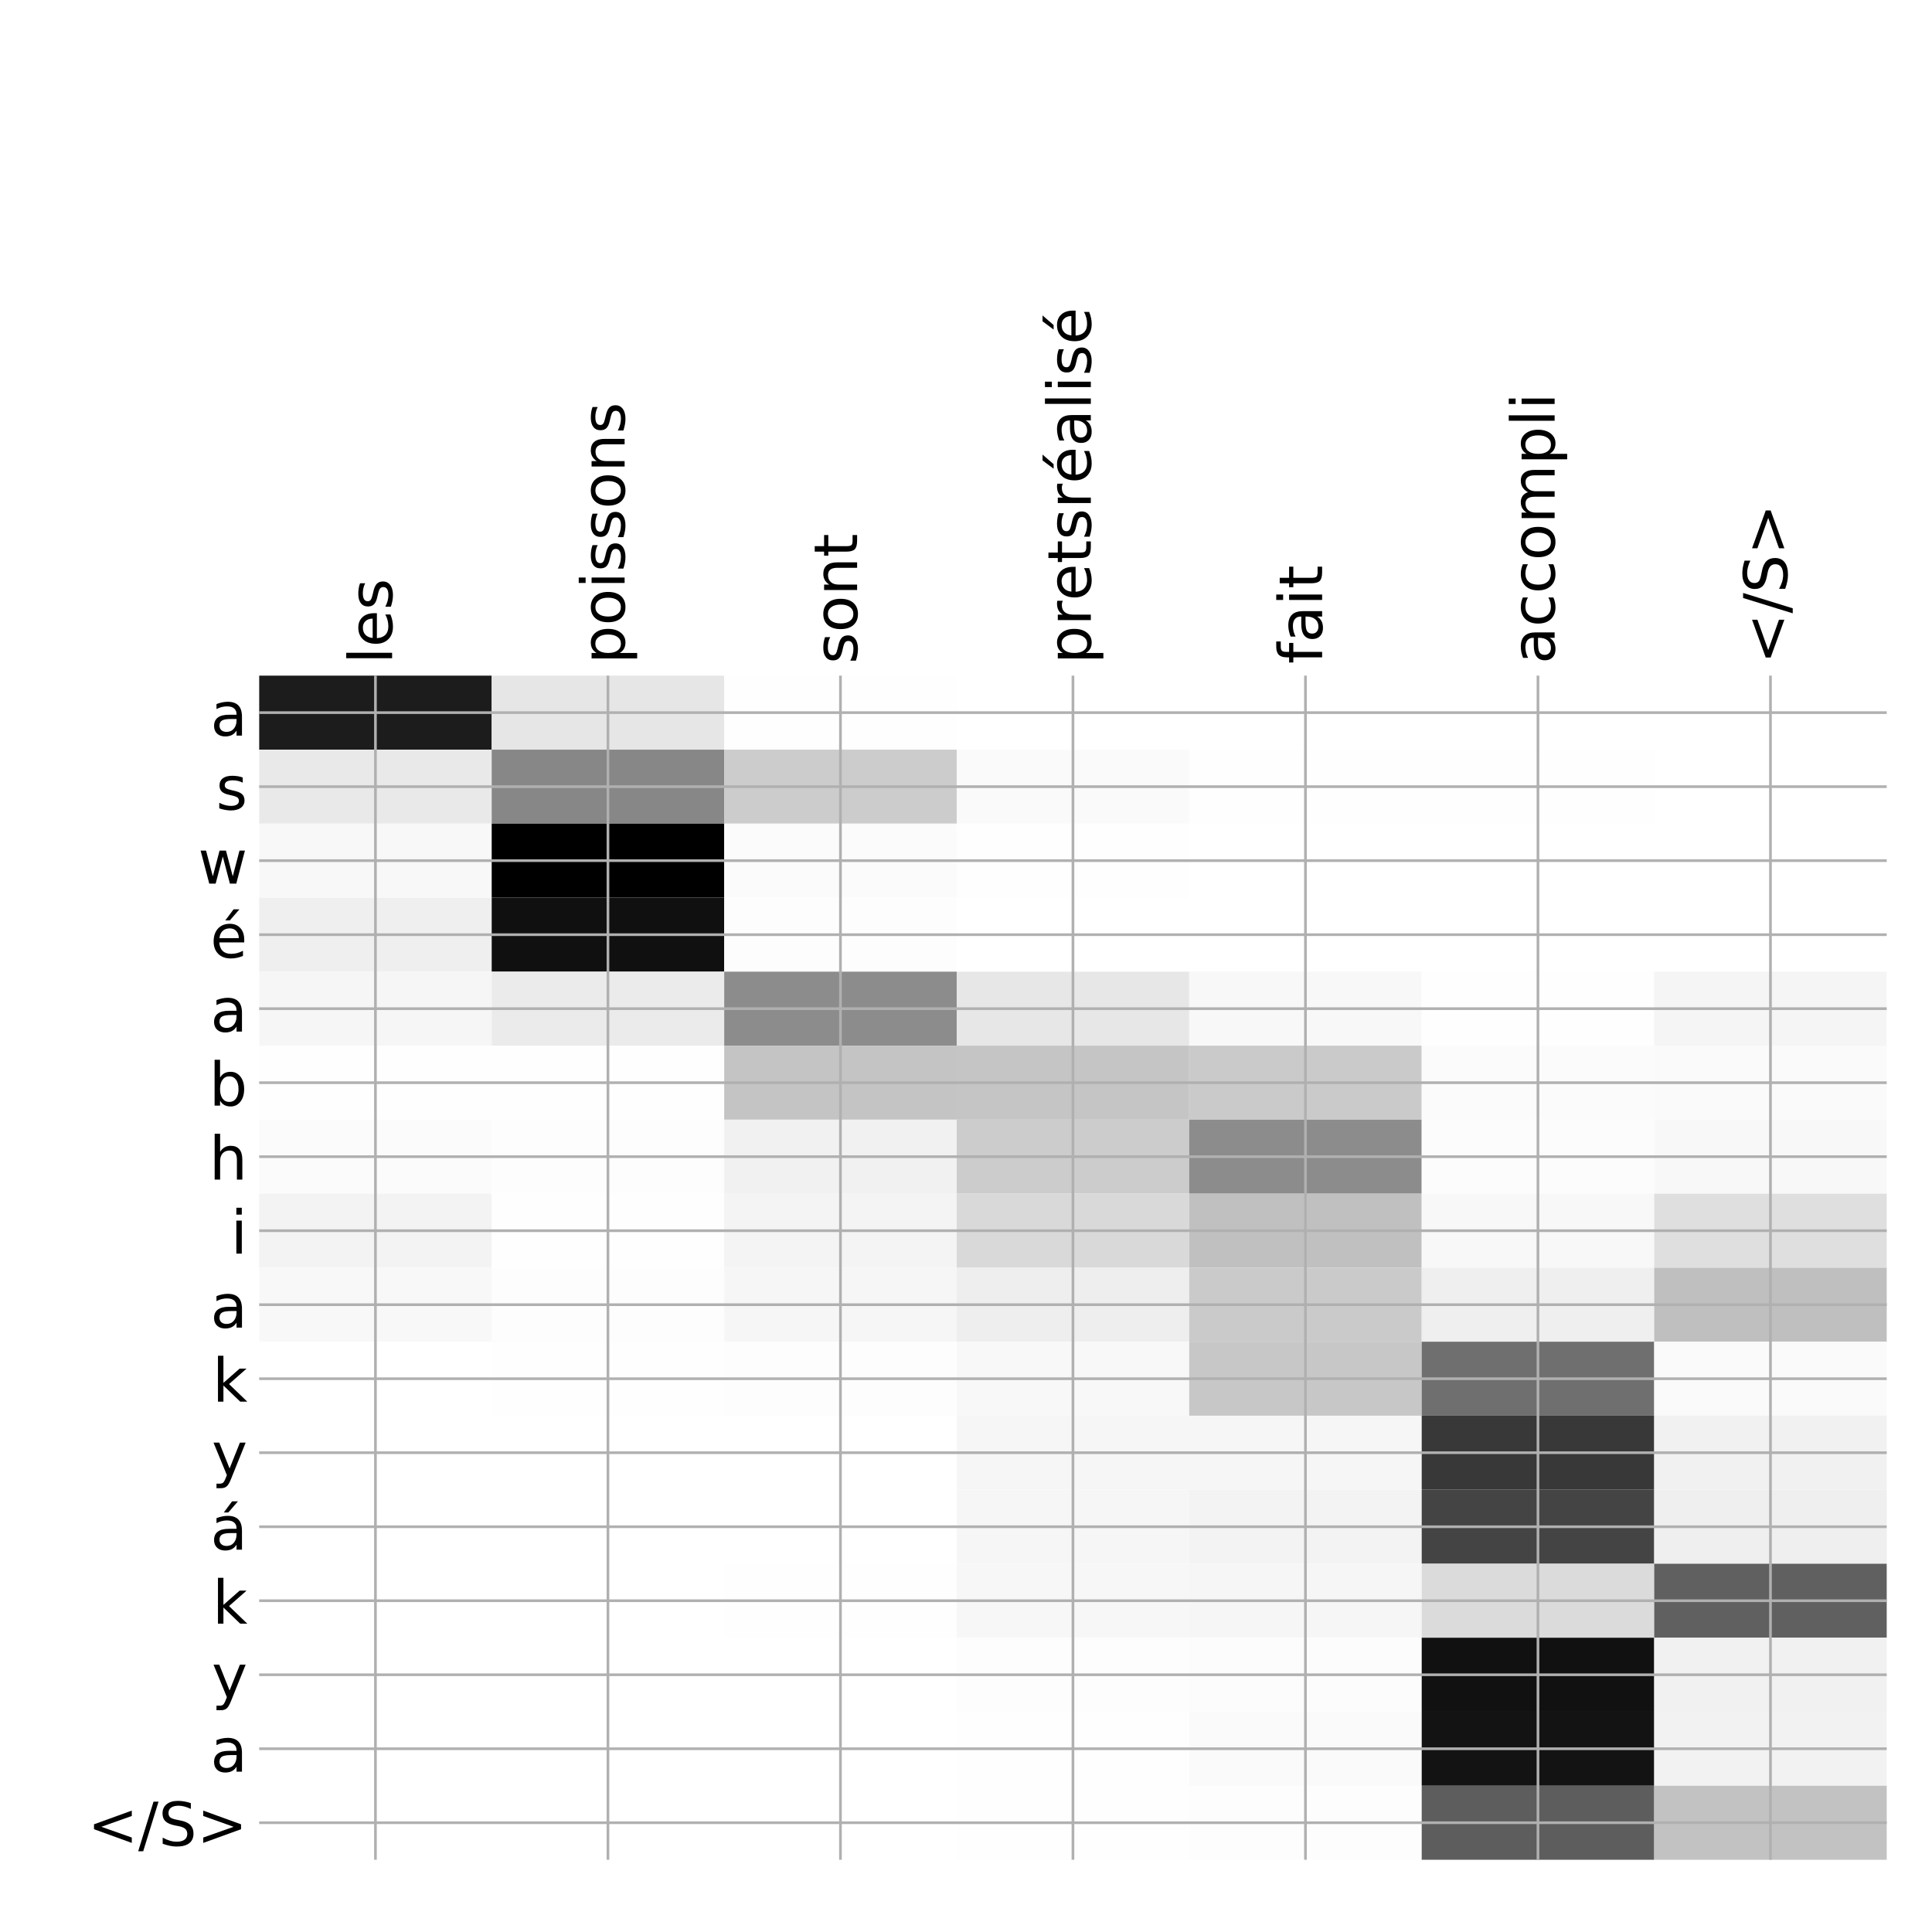 <?xml version="1.0" encoding="utf-8" standalone="no"?>
<!DOCTYPE svg PUBLIC "-//W3C//DTD SVG 1.1//EN"
  "http://www.w3.org/Graphics/SVG/1.1/DTD/svg11.dtd">
<!-- Created with matplotlib (http://matplotlib.org/) -->
<svg height="576pt" version="1.1" viewBox="0 0 576 576" width="576pt" xmlns="http://www.w3.org/2000/svg" xmlns:xlink="http://www.w3.org/1999/xlink">
 <defs>
  <style type="text/css">
*{stroke-linecap:butt;stroke-linejoin:round;}
  </style>
 </defs>
 <g id="figure_1">
  <g id="patch_1">
   <path d="M 0 576 
L 576 576 
L 576 0 
L 0 0 
z
" style="fill:#ffffff;"/>
  </g>
  <g id="axes_1">
   <g id="PolyCollection_1">
    <path clip-path="url(#pe14742f2da)" d="M 77.275 201.433 
L 77.275 223.498 
L 146.593 223.498 
L 146.593 201.433 
L 77.275 201.433 
z
" style="fill:#1c1c1c;"/>
    <path clip-path="url(#pe14742f2da)" d="M 146.593 201.433 
L 146.593 223.498 
L 215.911 223.498 
L 215.911 201.433 
L 146.593 201.433 
z
" style="fill:#e6e6e6;"/>
    <path clip-path="url(#pe14742f2da)" d="M 215.911 201.433 
L 215.911 223.498 
L 285.229 223.498 
L 285.229 201.433 
L 215.911 201.433 
z
" style="fill:#fefefe;"/>
    <path clip-path="url(#pe14742f2da)" d="M 285.229 201.433 
L 285.229 223.498 
L 354.546 223.498 
L 354.546 201.433 
L 285.229 201.433 
z
" style="fill:#ffffff;"/>
    <path clip-path="url(#pe14742f2da)" d="M 354.546 201.433 
L 354.546 223.498 
L 423.864 223.498 
L 423.864 201.433 
L 354.546 201.433 
z
" style="fill:#ffffff;"/>
    <path clip-path="url(#pe14742f2da)" d="M 423.864 201.433 
L 423.864 223.498 
L 493.182 223.498 
L 493.182 201.433 
L 423.864 201.433 
z
" style="fill:#ffffff;"/>
    <path clip-path="url(#pe14742f2da)" d="M 493.182 201.433 
L 493.182 223.498 
L 562.5 223.498 
L 562.5 201.433 
L 493.182 201.433 
z
" style="fill:#ffffff;"/>
    <path clip-path="url(#pe14742f2da)" d="M 77.275 223.498 
L 77.275 245.562 
L 146.593 245.562 
L 146.593 223.498 
L 77.275 223.498 
z
" style="fill:#e9e9e9;"/>
    <path clip-path="url(#pe14742f2da)" d="M 146.593 223.498 
L 146.593 245.562 
L 215.911 245.562 
L 215.911 223.498 
L 146.593 223.498 
z
" style="fill:#878787;"/>
    <path clip-path="url(#pe14742f2da)" d="M 215.911 223.498 
L 215.911 245.562 
L 285.229 245.562 
L 285.229 223.498 
L 215.911 223.498 
z
" style="fill:#cccccc;"/>
    <path clip-path="url(#pe14742f2da)" d="M 285.229 223.498 
L 285.229 245.562 
L 354.546 245.562 
L 354.546 223.498 
L 285.229 223.498 
z
" style="fill:#fafafa;"/>
    <path clip-path="url(#pe14742f2da)" d="M 354.546 223.498 
L 354.546 245.562 
L 423.864 245.562 
L 423.864 223.498 
L 354.546 223.498 
z
" style="fill:#fefefe;"/>
    <path clip-path="url(#pe14742f2da)" d="M 423.864 223.498 
L 423.864 245.562 
L 493.182 245.562 
L 493.182 223.498 
L 423.864 223.498 
z
" style="fill:#fefefe;"/>
    <path clip-path="url(#pe14742f2da)" d="M 493.182 223.498 
L 493.182 245.562 
L 562.5 245.562 
L 562.5 223.498 
L 493.182 223.498 
z
" style="fill:#ffffff;"/>
    <path clip-path="url(#pe14742f2da)" d="M 77.275 245.562 
L 77.275 267.626 
L 146.593 267.626 
L 146.593 245.562 
L 77.275 245.562 
z
" style="fill:#f8f8f8;"/>
    <path clip-path="url(#pe14742f2da)" d="M 146.593 245.562 
L 146.593 267.626 
L 215.911 267.626 
L 215.911 245.562 
L 146.593 245.562 
z
"/>
    <path clip-path="url(#pe14742f2da)" d="M 215.911 245.562 
L 215.911 267.626 
L 285.229 267.626 
L 285.229 245.562 
L 215.911 245.562 
z
" style="fill:#fbfbfb;"/>
    <path clip-path="url(#pe14742f2da)" d="M 285.229 245.562 
L 285.229 267.626 
L 354.546 267.626 
L 354.546 245.562 
L 285.229 245.562 
z
" style="fill:#fefefe;"/>
    <path clip-path="url(#pe14742f2da)" d="M 354.546 245.562 
L 354.546 267.626 
L 423.864 267.626 
L 423.864 245.562 
L 354.546 245.562 
z
" style="fill:#ffffff;"/>
    <path clip-path="url(#pe14742f2da)" d="M 423.864 245.562 
L 423.864 267.626 
L 493.182 267.626 
L 493.182 245.562 
L 423.864 245.562 
z
" style="fill:#ffffff;"/>
    <path clip-path="url(#pe14742f2da)" d="M 493.182 245.562 
L 493.182 267.626 
L 562.5 267.626 
L 562.5 245.562 
L 493.182 245.562 
z
" style="fill:#ffffff;"/>
    <path clip-path="url(#pe14742f2da)" d="M 77.275 267.626 
L 77.275 289.69 
L 146.593 289.69 
L 146.593 267.626 
L 77.275 267.626 
z
" style="fill:#efefef;"/>
    <path clip-path="url(#pe14742f2da)" d="M 146.593 267.626 
L 146.593 289.69 
L 215.911 289.69 
L 215.911 267.626 
L 146.593 267.626 
z
" style="fill:#101010;"/>
    <path clip-path="url(#pe14742f2da)" d="M 215.911 267.626 
L 215.911 289.69 
L 285.229 289.69 
L 285.229 267.626 
L 215.911 267.626 
z
" style="fill:#fdfdfd;"/>
    <path clip-path="url(#pe14742f2da)" d="M 285.229 267.626 
L 285.229 289.69 
L 354.546 289.69 
L 354.546 267.626 
L 285.229 267.626 
z
" style="fill:#ffffff;"/>
    <path clip-path="url(#pe14742f2da)" d="M 354.546 267.626 
L 354.546 289.69 
L 423.864 289.69 
L 423.864 267.626 
L 354.546 267.626 
z
" style="fill:#ffffff;"/>
    <path clip-path="url(#pe14742f2da)" d="M 423.864 267.626 
L 423.864 289.69 
L 493.182 289.69 
L 493.182 267.626 
L 423.864 267.626 
z
" style="fill:#ffffff;"/>
    <path clip-path="url(#pe14742f2da)" d="M 493.182 267.626 
L 493.182 289.69 
L 562.5 289.69 
L 562.5 267.626 
L 493.182 267.626 
z
" style="fill:#ffffff;"/>
    <path clip-path="url(#pe14742f2da)" d="M 77.275 289.69 
L 77.275 311.754 
L 146.593 311.754 
L 146.593 289.69 
L 77.275 289.69 
z
" style="fill:#f6f6f6;"/>
    <path clip-path="url(#pe14742f2da)" d="M 146.593 289.69 
L 146.593 311.754 
L 215.911 311.754 
L 215.911 289.69 
L 146.593 289.69 
z
" style="fill:#ebebeb;"/>
    <path clip-path="url(#pe14742f2da)" d="M 215.911 289.69 
L 215.911 311.754 
L 285.229 311.754 
L 285.229 289.69 
L 215.911 289.69 
z
" style="fill:#8c8c8c;"/>
    <path clip-path="url(#pe14742f2da)" d="M 285.229 289.69 
L 285.229 311.754 
L 354.546 311.754 
L 354.546 289.69 
L 285.229 289.69 
z
" style="fill:#e7e7e7;"/>
    <path clip-path="url(#pe14742f2da)" d="M 354.546 289.69 
L 354.546 311.754 
L 423.864 311.754 
L 423.864 289.69 
L 354.546 289.69 
z
" style="fill:#f8f8f8;"/>
    <path clip-path="url(#pe14742f2da)" d="M 423.864 289.69 
L 423.864 311.754 
L 493.182 311.754 
L 493.182 289.69 
L 423.864 289.69 
z
" style="fill:#fefefe;"/>
    <path clip-path="url(#pe14742f2da)" d="M 493.182 289.69 
L 493.182 311.754 
L 562.5 311.754 
L 562.5 289.69 
L 493.182 289.69 
z
" style="fill:#f5f5f5;"/>
    <path clip-path="url(#pe14742f2da)" d="M 77.275 311.754 
L 77.275 333.818 
L 146.593 333.818 
L 146.593 311.754 
L 77.275 311.754 
z
" style="fill:#fefefe;"/>
    <path clip-path="url(#pe14742f2da)" d="M 146.593 311.754 
L 146.593 333.818 
L 215.911 333.818 
L 215.911 311.754 
L 146.593 311.754 
z
" style="fill:#fefefe;"/>
    <path clip-path="url(#pe14742f2da)" d="M 215.911 311.754 
L 215.911 333.818 
L 285.229 333.818 
L 285.229 311.754 
L 215.911 311.754 
z
" style="fill:#c4c4c4;"/>
    <path clip-path="url(#pe14742f2da)" d="M 285.229 311.754 
L 285.229 333.818 
L 354.546 333.818 
L 354.546 311.754 
L 285.229 311.754 
z
" style="fill:#c5c5c5;"/>
    <path clip-path="url(#pe14742f2da)" d="M 354.546 311.754 
L 354.546 333.818 
L 423.864 333.818 
L 423.864 311.754 
L 354.546 311.754 
z
" style="fill:#cacaca;"/>
    <path clip-path="url(#pe14742f2da)" d="M 423.864 311.754 
L 423.864 333.818 
L 493.182 333.818 
L 493.182 311.754 
L 423.864 311.754 
z
" style="fill:#fbfbfb;"/>
    <path clip-path="url(#pe14742f2da)" d="M 493.182 311.754 
L 493.182 333.818 
L 562.5 333.818 
L 562.5 311.754 
L 493.182 311.754 
z
" style="fill:#fafafa;"/>
    <path clip-path="url(#pe14742f2da)" d="M 77.275 333.818 
L 77.275 355.882 
L 146.593 355.882 
L 146.593 333.818 
L 77.275 333.818 
z
" style="fill:#fbfbfb;"/>
    <path clip-path="url(#pe14742f2da)" d="M 146.593 333.818 
L 146.593 355.882 
L 215.911 355.882 
L 215.911 333.818 
L 146.593 333.818 
z
" style="fill:#fdfdfd;"/>
    <path clip-path="url(#pe14742f2da)" d="M 215.911 333.818 
L 215.911 355.882 
L 285.229 355.882 
L 285.229 333.818 
L 215.911 333.818 
z
" style="fill:#f1f1f1;"/>
    <path clip-path="url(#pe14742f2da)" d="M 285.229 333.818 
L 285.229 355.882 
L 354.546 355.882 
L 354.546 333.818 
L 285.229 333.818 
z
" style="fill:#cccccc;"/>
    <path clip-path="url(#pe14742f2da)" d="M 354.546 333.818 
L 354.546 355.882 
L 423.864 355.882 
L 423.864 333.818 
L 354.546 333.818 
z
" style="fill:#8c8c8c;"/>
    <path clip-path="url(#pe14742f2da)" d="M 423.864 333.818 
L 423.864 355.882 
L 493.182 355.882 
L 493.182 333.818 
L 423.864 333.818 
z
" style="fill:#fcfcfc;"/>
    <path clip-path="url(#pe14742f2da)" d="M 493.182 333.818 
L 493.182 355.882 
L 562.5 355.882 
L 562.5 333.818 
L 493.182 333.818 
z
" style="fill:#f8f8f8;"/>
    <path clip-path="url(#pe14742f2da)" d="M 77.275 355.882 
L 77.275 377.947 
L 146.593 377.947 
L 146.593 355.882 
L 77.275 355.882 
z
" style="fill:#f3f3f3;"/>
    <path clip-path="url(#pe14742f2da)" d="M 146.593 355.882 
L 146.593 377.947 
L 215.911 377.947 
L 215.911 355.882 
L 146.593 355.882 
z
" style="fill:#fefefe;"/>
    <path clip-path="url(#pe14742f2da)" d="M 215.911 355.882 
L 215.911 377.947 
L 285.229 377.947 
L 285.229 355.882 
L 215.911 355.882 
z
" style="fill:#f4f4f4;"/>
    <path clip-path="url(#pe14742f2da)" d="M 285.229 355.882 
L 285.229 377.947 
L 354.546 377.947 
L 354.546 355.882 
L 285.229 355.882 
z
" style="fill:#d9d9d9;"/>
    <path clip-path="url(#pe14742f2da)" d="M 354.546 355.882 
L 354.546 377.947 
L 423.864 377.947 
L 423.864 355.882 
L 354.546 355.882 
z
" style="fill:#c0c0c0;"/>
    <path clip-path="url(#pe14742f2da)" d="M 423.864 355.882 
L 423.864 377.947 
L 493.182 377.947 
L 493.182 355.882 
L 423.864 355.882 
z
" style="fill:#f8f8f8;"/>
    <path clip-path="url(#pe14742f2da)" d="M 493.182 355.882 
L 493.182 377.947 
L 562.5 377.947 
L 562.5 355.882 
L 493.182 355.882 
z
" style="fill:#dfdfdf;"/>
    <path clip-path="url(#pe14742f2da)" d="M 77.275 377.947 
L 77.275 400.011 
L 146.593 400.011 
L 146.593 377.947 
L 77.275 377.947 
z
" style="fill:#f8f8f8;"/>
    <path clip-path="url(#pe14742f2da)" d="M 146.593 377.947 
L 146.593 400.011 
L 215.911 400.011 
L 215.911 377.947 
L 146.593 377.947 
z
" style="fill:#fdfdfd;"/>
    <path clip-path="url(#pe14742f2da)" d="M 215.911 377.947 
L 215.911 400.011 
L 285.229 400.011 
L 285.229 377.947 
L 215.911 377.947 
z
" style="fill:#f6f6f6;"/>
    <path clip-path="url(#pe14742f2da)" d="M 285.229 377.947 
L 285.229 400.011 
L 354.546 400.011 
L 354.546 377.947 
L 285.229 377.947 
z
" style="fill:#eeeeee;"/>
    <path clip-path="url(#pe14742f2da)" d="M 354.546 377.947 
L 354.546 400.011 
L 423.864 400.011 
L 423.864 377.947 
L 354.546 377.947 
z
" style="fill:#cacaca;"/>
    <path clip-path="url(#pe14742f2da)" d="M 423.864 377.947 
L 423.864 400.011 
L 493.182 400.011 
L 493.182 377.947 
L 423.864 377.947 
z
" style="fill:#efefef;"/>
    <path clip-path="url(#pe14742f2da)" d="M 493.182 377.947 
L 493.182 400.011 
L 562.5 400.011 
L 562.5 377.947 
L 493.182 377.947 
z
" style="fill:#bfbfbf;"/>
    <path clip-path="url(#pe14742f2da)" d="M 77.275 400.011 
L 77.275 422.075 
L 146.593 422.075 
L 146.593 400.011 
L 77.275 400.011 
z
" style="fill:#ffffff;"/>
    <path clip-path="url(#pe14742f2da)" d="M 146.593 400.011 
L 146.593 422.075 
L 215.911 422.075 
L 215.911 400.011 
L 146.593 400.011 
z
" style="fill:#fefefe;"/>
    <path clip-path="url(#pe14742f2da)" d="M 215.911 400.011 
L 215.911 422.075 
L 285.229 422.075 
L 285.229 400.011 
L 215.911 400.011 
z
" style="fill:#fdfdfd;"/>
    <path clip-path="url(#pe14742f2da)" d="M 285.229 400.011 
L 285.229 422.075 
L 354.546 422.075 
L 354.546 400.011 
L 285.229 400.011 
z
" style="fill:#f8f8f8;"/>
    <path clip-path="url(#pe14742f2da)" d="M 354.546 400.011 
L 354.546 422.075 
L 423.864 422.075 
L 423.864 400.011 
L 354.546 400.011 
z
" style="fill:#c7c7c7;"/>
    <path clip-path="url(#pe14742f2da)" d="M 423.864 400.011 
L 423.864 422.075 
L 493.182 422.075 
L 493.182 400.011 
L 423.864 400.011 
z
" style="fill:#6f6f6f;"/>
    <path clip-path="url(#pe14742f2da)" d="M 493.182 400.011 
L 493.182 422.075 
L 562.5 422.075 
L 562.5 400.011 
L 493.182 400.011 
z
" style="fill:#fafafa;"/>
    <path clip-path="url(#pe14742f2da)" d="M 77.275 422.075 
L 77.275 444.139 
L 146.593 444.139 
L 146.593 422.075 
L 77.275 422.075 
z
" style="fill:#ffffff;"/>
    <path clip-path="url(#pe14742f2da)" d="M 146.593 422.075 
L 146.593 444.139 
L 215.911 444.139 
L 215.911 422.075 
L 146.593 422.075 
z
" style="fill:#ffffff;"/>
    <path clip-path="url(#pe14742f2da)" d="M 215.911 422.075 
L 215.911 444.139 
L 285.229 444.139 
L 285.229 422.075 
L 215.911 422.075 
z
" style="fill:#ffffff;"/>
    <path clip-path="url(#pe14742f2da)" d="M 285.229 422.075 
L 285.229 444.139 
L 354.546 444.139 
L 354.546 422.075 
L 285.229 422.075 
z
" style="fill:#f6f6f6;"/>
    <path clip-path="url(#pe14742f2da)" d="M 354.546 422.075 
L 354.546 444.139 
L 423.864 444.139 
L 423.864 422.075 
L 354.546 422.075 
z
" style="fill:#f6f6f6;"/>
    <path clip-path="url(#pe14742f2da)" d="M 423.864 422.075 
L 423.864 444.139 
L 493.182 444.139 
L 493.182 422.075 
L 423.864 422.075 
z
" style="fill:#383838;"/>
    <path clip-path="url(#pe14742f2da)" d="M 493.182 422.075 
L 493.182 444.139 
L 562.5 444.139 
L 562.5 422.075 
L 493.182 422.075 
z
" style="fill:#f1f1f1;"/>
    <path clip-path="url(#pe14742f2da)" d="M 77.275 444.139 
L 77.275 466.203 
L 146.593 466.203 
L 146.593 444.139 
L 77.275 444.139 
z
" style="fill:#ffffff;"/>
    <path clip-path="url(#pe14742f2da)" d="M 146.593 444.139 
L 146.593 466.203 
L 215.911 466.203 
L 215.911 444.139 
L 146.593 444.139 
z
" style="fill:#ffffff;"/>
    <path clip-path="url(#pe14742f2da)" d="M 215.911 444.139 
L 215.911 466.203 
L 285.229 466.203 
L 285.229 444.139 
L 215.911 444.139 
z
" style="fill:#ffffff;"/>
    <path clip-path="url(#pe14742f2da)" d="M 285.229 444.139 
L 285.229 466.203 
L 354.546 466.203 
L 354.546 444.139 
L 285.229 444.139 
z
" style="fill:#f6f6f6;"/>
    <path clip-path="url(#pe14742f2da)" d="M 354.546 444.139 
L 354.546 466.203 
L 423.864 466.203 
L 423.864 444.139 
L 354.546 444.139 
z
" style="fill:#f3f3f3;"/>
    <path clip-path="url(#pe14742f2da)" d="M 423.864 444.139 
L 423.864 466.203 
L 493.182 466.203 
L 493.182 444.139 
L 423.864 444.139 
z
" style="fill:#444444;"/>
    <path clip-path="url(#pe14742f2da)" d="M 493.182 444.139 
L 493.182 466.203 
L 562.5 466.203 
L 562.5 444.139 
L 493.182 444.139 
z
" style="fill:#efefef;"/>
    <path clip-path="url(#pe14742f2da)" d="M 77.275 466.203 
L 77.275 488.267 
L 146.593 488.267 
L 146.593 466.203 
L 77.275 466.203 
z
" style="fill:#ffffff;"/>
    <path clip-path="url(#pe14742f2da)" d="M 146.593 466.203 
L 146.593 488.267 
L 215.911 488.267 
L 215.911 466.203 
L 146.593 466.203 
z
" style="fill:#ffffff;"/>
    <path clip-path="url(#pe14742f2da)" d="M 215.911 466.203 
L 215.911 488.267 
L 285.229 488.267 
L 285.229 466.203 
L 215.911 466.203 
z
" style="fill:#fefefe;"/>
    <path clip-path="url(#pe14742f2da)" d="M 285.229 466.203 
L 285.229 488.267 
L 354.546 488.267 
L 354.546 466.203 
L 285.229 466.203 
z
" style="fill:#f7f7f7;"/>
    <path clip-path="url(#pe14742f2da)" d="M 354.546 466.203 
L 354.546 488.267 
L 423.864 488.267 
L 423.864 466.203 
L 354.546 466.203 
z
" style="fill:#f6f6f6;"/>
    <path clip-path="url(#pe14742f2da)" d="M 423.864 466.203 
L 423.864 488.267 
L 493.182 488.267 
L 493.182 466.203 
L 423.864 466.203 
z
" style="fill:#dbdbdb;"/>
    <path clip-path="url(#pe14742f2da)" d="M 493.182 466.203 
L 493.182 488.267 
L 562.5 488.267 
L 562.5 466.203 
L 493.182 466.203 
z
" style="fill:#606060;"/>
    <path clip-path="url(#pe14742f2da)" d="M 77.275 488.267 
L 77.275 510.332 
L 146.593 510.332 
L 146.593 488.267 
L 77.275 488.267 
z
" style="fill:#ffffff;"/>
    <path clip-path="url(#pe14742f2da)" d="M 146.593 488.267 
L 146.593 510.332 
L 215.911 510.332 
L 215.911 488.267 
L 146.593 488.267 
z
" style="fill:#ffffff;"/>
    <path clip-path="url(#pe14742f2da)" d="M 215.911 488.267 
L 215.911 510.332 
L 285.229 510.332 
L 285.229 488.267 
L 215.911 488.267 
z
" style="fill:#ffffff;"/>
    <path clip-path="url(#pe14742f2da)" d="M 285.229 488.267 
L 285.229 510.332 
L 354.546 510.332 
L 354.546 488.267 
L 285.229 488.267 
z
" style="fill:#fdfdfd;"/>
    <path clip-path="url(#pe14742f2da)" d="M 354.546 488.267 
L 354.546 510.332 
L 423.864 510.332 
L 423.864 488.267 
L 354.546 488.267 
z
" style="fill:#fcfcfc;"/>
    <path clip-path="url(#pe14742f2da)" d="M 423.864 488.267 
L 423.864 510.332 
L 493.182 510.332 
L 493.182 488.267 
L 423.864 488.267 
z
" style="fill:#111111;"/>
    <path clip-path="url(#pe14742f2da)" d="M 493.182 488.267 
L 493.182 510.332 
L 562.5 510.332 
L 562.5 488.267 
L 493.182 488.267 
z
" style="fill:#f1f1f1;"/>
    <path clip-path="url(#pe14742f2da)" d="M 77.275 510.332 
L 77.275 532.396 
L 146.593 532.396 
L 146.593 510.332 
L 77.275 510.332 
z
" style="fill:#ffffff;"/>
    <path clip-path="url(#pe14742f2da)" d="M 146.593 510.332 
L 146.593 532.396 
L 215.911 532.396 
L 215.911 510.332 
L 146.593 510.332 
z
" style="fill:#ffffff;"/>
    <path clip-path="url(#pe14742f2da)" d="M 215.911 510.332 
L 215.911 532.396 
L 285.229 532.396 
L 285.229 510.332 
L 215.911 510.332 
z
" style="fill:#ffffff;"/>
    <path clip-path="url(#pe14742f2da)" d="M 285.229 510.332 
L 285.229 532.396 
L 354.546 532.396 
L 354.546 510.332 
L 285.229 510.332 
z
" style="fill:#fefefe;"/>
    <path clip-path="url(#pe14742f2da)" d="M 354.546 510.332 
L 354.546 532.396 
L 423.864 532.396 
L 423.864 510.332 
L 354.546 510.332 
z
" style="fill:#fafafa;"/>
    <path clip-path="url(#pe14742f2da)" d="M 423.864 510.332 
L 423.864 532.396 
L 493.182 532.396 
L 493.182 510.332 
L 423.864 510.332 
z
" style="fill:#131313;"/>
    <path clip-path="url(#pe14742f2da)" d="M 493.182 510.332 
L 493.182 532.396 
L 562.5 532.396 
L 562.5 510.332 
L 493.182 510.332 
z
" style="fill:#f2f2f2;"/>
    <path clip-path="url(#pe14742f2da)" d="M 77.275 532.396 
L 77.275 554.46 
L 146.593 554.46 
L 146.593 532.396 
L 77.275 532.396 
z
" style="fill:#ffffff;"/>
    <path clip-path="url(#pe14742f2da)" d="M 146.593 532.396 
L 146.593 554.46 
L 215.911 554.46 
L 215.911 532.396 
L 146.593 532.396 
z
" style="fill:#ffffff;"/>
    <path clip-path="url(#pe14742f2da)" d="M 215.911 532.396 
L 215.911 554.46 
L 285.229 554.46 
L 285.229 532.396 
L 215.911 532.396 
z
" style="fill:#ffffff;"/>
    <path clip-path="url(#pe14742f2da)" d="M 285.229 532.396 
L 285.229 554.46 
L 354.546 554.46 
L 354.546 532.396 
L 285.229 532.396 
z
" style="fill:#fefefe;"/>
    <path clip-path="url(#pe14742f2da)" d="M 354.546 532.396 
L 354.546 554.46 
L 423.864 554.46 
L 423.864 532.396 
L 354.546 532.396 
z
" style="fill:#fdfdfd;"/>
    <path clip-path="url(#pe14742f2da)" d="M 423.864 532.396 
L 423.864 554.46 
L 493.182 554.46 
L 493.182 532.396 
L 423.864 532.396 
z
" style="fill:#5d5d5d;"/>
    <path clip-path="url(#pe14742f2da)" d="M 493.182 532.396 
L 493.182 554.46 
L 562.5 554.46 
L 562.5 532.396 
L 493.182 532.396 
z
" style="fill:#c2c2c2;"/>
   </g>
   <g id="matplotlib.axis_1">
    <g id="xtick_1">
     <g id="line2d_1">
      <path clip-path="url(#pe14742f2da)" d="M 111.934 554.46 
L 111.934 201.433 
" style="fill:none;stroke:#b0b0b0;stroke-linecap:square;stroke-width:0.8;"/>
     </g>
     <g id="line2d_2"/>
     <g id="text_1">
      <!-- les -->
      <defs>
       <path d="M 9.422 75.984 
L 18.406 75.984 
L 18.406 0 
L 9.422 0 
z
" id="DejaVuSans-6c"/>
       <path d="M 56.203 29.594 
L 56.203 25.203 
L 14.891 25.203 
Q 15.484 15.922 20.484 11.062 
Q 25.484 6.203 34.422 6.203 
Q 39.594 6.203 44.453 7.469 
Q 49.312 8.734 54.109 11.281 
L 54.109 2.781 
Q 49.266 0.734 44.188 -0.344 
Q 39.109 -1.422 33.891 -1.422 
Q 20.797 -1.422 13.156 6.188 
Q 5.516 13.812 5.516 26.812 
Q 5.516 40.234 12.766 48.109 
Q 20.016 56 32.328 56 
Q 43.359 56 49.781 48.891 
Q 56.203 41.797 56.203 29.594 
z
M 47.219 32.234 
Q 47.125 39.594 43.094 43.984 
Q 39.062 48.391 32.422 48.391 
Q 24.906 48.391 20.391 44.141 
Q 15.875 39.891 15.188 32.172 
z
" id="DejaVuSans-65"/>
       <path d="M 44.281 53.078 
L 44.281 44.578 
Q 40.484 46.531 36.375 47.5 
Q 32.281 48.484 27.875 48.484 
Q 21.188 48.484 17.844 46.438 
Q 14.5 44.391 14.5 40.281 
Q 14.5 37.156 16.891 35.375 
Q 19.281 33.594 26.516 31.984 
L 29.594 31.297 
Q 39.156 29.25 43.188 25.516 
Q 47.219 21.781 47.219 15.094 
Q 47.219 7.469 41.188 3.016 
Q 35.156 -1.422 24.609 -1.422 
Q 20.219 -1.422 15.453 -0.562 
Q 10.688 0.297 5.422 2 
L 5.422 11.281 
Q 10.406 8.688 15.234 7.391 
Q 20.062 6.109 24.812 6.109 
Q 31.156 6.109 34.562 8.281 
Q 37.984 10.453 37.984 14.406 
Q 37.984 18.062 35.516 20.016 
Q 33.062 21.969 24.703 23.781 
L 21.578 24.516 
Q 13.234 26.266 9.516 29.906 
Q 5.812 33.547 5.812 39.891 
Q 5.812 47.609 11.281 51.797 
Q 16.75 56 26.812 56 
Q 31.781 56 36.172 55.266 
Q 40.578 54.547 44.281 53.078 
z
" id="DejaVuSans-73"/>
      </defs>
      <g transform="translate(116.901 197.933)rotate(-90)scale(0.18 -0.18)">
       <use xlink:href="#DejaVuSans-6c"/>
       <use x="27.783" xlink:href="#DejaVuSans-65"/>
       <use x="89.307" xlink:href="#DejaVuSans-73"/>
      </g>
     </g>
    </g>
    <g id="xtick_2">
     <g id="line2d_3">
      <path clip-path="url(#pe14742f2da)" d="M 181.252 554.46 
L 181.252 201.433 
" style="fill:none;stroke:#b0b0b0;stroke-linecap:square;stroke-width:0.8;"/>
     </g>
     <g id="line2d_4"/>
     <g id="text_2">
      <!-- poissons -->
      <defs>
       <path d="M 18.109 8.203 
L 18.109 -20.797 
L 9.078 -20.797 
L 9.078 54.688 
L 18.109 54.688 
L 18.109 46.391 
Q 20.953 51.266 25.266 53.625 
Q 29.594 56 35.594 56 
Q 45.562 56 51.781 48.094 
Q 58.016 40.188 58.016 27.297 
Q 58.016 14.406 51.781 6.484 
Q 45.562 -1.422 35.594 -1.422 
Q 29.594 -1.422 25.266 0.953 
Q 20.953 3.328 18.109 8.203 
z
M 48.688 27.297 
Q 48.688 37.203 44.609 42.844 
Q 40.531 48.484 33.406 48.484 
Q 26.266 48.484 22.188 42.844 
Q 18.109 37.203 18.109 27.297 
Q 18.109 17.391 22.188 11.75 
Q 26.266 6.109 33.406 6.109 
Q 40.531 6.109 44.609 11.75 
Q 48.688 17.391 48.688 27.297 
z
" id="DejaVuSans-70"/>
       <path d="M 30.609 48.391 
Q 23.391 48.391 19.188 42.75 
Q 14.984 37.109 14.984 27.297 
Q 14.984 17.484 19.156 11.844 
Q 23.344 6.203 30.609 6.203 
Q 37.797 6.203 41.984 11.859 
Q 46.188 17.531 46.188 27.297 
Q 46.188 37.016 41.984 42.703 
Q 37.797 48.391 30.609 48.391 
z
M 30.609 56 
Q 42.328 56 49.016 48.375 
Q 55.719 40.766 55.719 27.297 
Q 55.719 13.875 49.016 6.219 
Q 42.328 -1.422 30.609 -1.422 
Q 18.844 -1.422 12.172 6.219 
Q 5.516 13.875 5.516 27.297 
Q 5.516 40.766 12.172 48.375 
Q 18.844 56 30.609 56 
z
" id="DejaVuSans-6f"/>
       <path d="M 9.422 54.688 
L 18.406 54.688 
L 18.406 0 
L 9.422 0 
z
M 9.422 75.984 
L 18.406 75.984 
L 18.406 64.594 
L 9.422 64.594 
z
" id="DejaVuSans-69"/>
       <path d="M 54.891 33.016 
L 54.891 0 
L 45.906 0 
L 45.906 32.719 
Q 45.906 40.484 42.875 44.328 
Q 39.844 48.188 33.797 48.188 
Q 26.516 48.188 22.312 43.547 
Q 18.109 38.922 18.109 30.906 
L 18.109 0 
L 9.078 0 
L 9.078 54.688 
L 18.109 54.688 
L 18.109 46.188 
Q 21.344 51.125 25.703 53.562 
Q 30.078 56 35.797 56 
Q 45.219 56 50.047 50.172 
Q 54.891 44.344 54.891 33.016 
z
" id="DejaVuSans-6e"/>
      </defs>
      <g transform="translate(186.219 197.933)rotate(-90)scale(0.18 -0.18)">
       <use xlink:href="#DejaVuSans-70"/>
       <use x="63.477" xlink:href="#DejaVuSans-6f"/>
       <use x="124.658" xlink:href="#DejaVuSans-69"/>
       <use x="152.441" xlink:href="#DejaVuSans-73"/>
       <use x="204.541" xlink:href="#DejaVuSans-73"/>
       <use x="256.641" xlink:href="#DejaVuSans-6f"/>
       <use x="317.822" xlink:href="#DejaVuSans-6e"/>
       <use x="381.201" xlink:href="#DejaVuSans-73"/>
      </g>
     </g>
    </g>
    <g id="xtick_3">
     <g id="line2d_5">
      <path clip-path="url(#pe14742f2da)" d="M 250.57 554.46 
L 250.57 201.433 
" style="fill:none;stroke:#b0b0b0;stroke-linecap:square;stroke-width:0.8;"/>
     </g>
     <g id="line2d_6"/>
     <g id="text_3">
      <!-- sont -->
      <defs>
       <path d="M 18.312 70.219 
L 18.312 54.688 
L 36.812 54.688 
L 36.812 47.703 
L 18.312 47.703 
L 18.312 18.016 
Q 18.312 11.328 20.141 9.422 
Q 21.969 7.516 27.594 7.516 
L 36.812 7.516 
L 36.812 0 
L 27.594 0 
Q 17.188 0 13.234 3.875 
Q 9.281 7.766 9.281 18.016 
L 9.281 47.703 
L 2.688 47.703 
L 2.688 54.688 
L 9.281 54.688 
L 9.281 70.219 
z
" id="DejaVuSans-74"/>
      </defs>
      <g transform="translate(255.537 197.933)rotate(-90)scale(0.18 -0.18)">
       <use xlink:href="#DejaVuSans-73"/>
       <use x="52.1" xlink:href="#DejaVuSans-6f"/>
       <use x="113.281" xlink:href="#DejaVuSans-6e"/>
       <use x="176.66" xlink:href="#DejaVuSans-74"/>
      </g>
     </g>
    </g>
    <g id="xtick_4">
     <g id="line2d_7">
      <path clip-path="url(#pe14742f2da)" d="M 319.887 554.46 
L 319.887 201.433 
" style="fill:none;stroke:#b0b0b0;stroke-linecap:square;stroke-width:0.8;"/>
     </g>
     <g id="line2d_8"/>
     <g id="text_4">
      <!-- pretsréalisé -->
      <defs>
       <path d="M 41.109 46.297 
Q 39.594 47.172 37.812 47.578 
Q 36.031 48 33.891 48 
Q 26.266 48 22.188 43.047 
Q 18.109 38.094 18.109 28.812 
L 18.109 0 
L 9.078 0 
L 9.078 54.688 
L 18.109 54.688 
L 18.109 46.188 
Q 20.953 51.172 25.484 53.578 
Q 30.031 56 36.531 56 
Q 37.453 56 38.578 55.875 
Q 39.703 55.766 41.062 55.516 
z
" id="DejaVuSans-72"/>
       <path d="M 56.203 29.594 
L 56.203 25.203 
L 14.891 25.203 
Q 15.484 15.922 20.484 11.062 
Q 25.484 6.203 34.422 6.203 
Q 39.594 6.203 44.453 7.469 
Q 49.312 8.734 54.109 11.281 
L 54.109 2.781 
Q 49.266 0.734 44.188 -0.344 
Q 39.109 -1.422 33.891 -1.422 
Q 20.797 -1.422 13.156 6.188 
Q 5.516 13.812 5.516 26.812 
Q 5.516 40.234 12.766 48.109 
Q 20.016 56 32.328 56 
Q 43.359 56 49.781 48.891 
Q 56.203 41.797 56.203 29.594 
z
M 47.219 32.234 
Q 47.125 39.594 43.094 43.984 
Q 39.062 48.391 32.422 48.391 
Q 24.906 48.391 20.391 44.141 
Q 15.875 39.891 15.188 32.172 
z
M 38.531 79.984 
L 48.25 79.984 
L 32.344 61.625 
L 24.859 61.625 
z
" id="DejaVuSans-e9"/>
       <path d="M 34.281 27.484 
Q 23.391 27.484 19.188 25 
Q 14.984 22.516 14.984 16.5 
Q 14.984 11.719 18.141 8.906 
Q 21.297 6.109 26.703 6.109 
Q 34.188 6.109 38.703 11.406 
Q 43.219 16.703 43.219 25.484 
L 43.219 27.484 
z
M 52.203 31.203 
L 52.203 0 
L 43.219 0 
L 43.219 8.297 
Q 40.141 3.328 35.547 0.953 
Q 30.953 -1.422 24.312 -1.422 
Q 15.922 -1.422 10.953 3.297 
Q 6 8.016 6 15.922 
Q 6 25.141 12.172 29.828 
Q 18.359 34.516 30.609 34.516 
L 43.219 34.516 
L 43.219 35.406 
Q 43.219 41.609 39.141 45 
Q 35.062 48.391 27.688 48.391 
Q 23 48.391 18.547 47.266 
Q 14.109 46.141 10.016 43.891 
L 10.016 52.203 
Q 14.938 54.109 19.578 55.047 
Q 24.219 56 28.609 56 
Q 40.484 56 46.344 49.844 
Q 52.203 43.703 52.203 31.203 
z
" id="DejaVuSans-61"/>
      </defs>
      <g transform="translate(325.214 197.933)rotate(-90)scale(0.18 -0.18)">
       <use xlink:href="#DejaVuSans-70"/>
       <use x="63.477" xlink:href="#DejaVuSans-72"/>
       <use x="104.559" xlink:href="#DejaVuSans-65"/>
       <use x="166.082" xlink:href="#DejaVuSans-74"/>
       <use x="205.291" xlink:href="#DejaVuSans-73"/>
       <use x="257.391" xlink:href="#DejaVuSans-72"/>
       <use x="298.473" xlink:href="#DejaVuSans-e9"/>
       <use x="359.996" xlink:href="#DejaVuSans-61"/>
       <use x="421.275" xlink:href="#DejaVuSans-6c"/>
       <use x="449.059" xlink:href="#DejaVuSans-69"/>
       <use x="476.842" xlink:href="#DejaVuSans-73"/>
       <use x="528.941" xlink:href="#DejaVuSans-e9"/>
      </g>
     </g>
    </g>
    <g id="xtick_5">
     <g id="line2d_9">
      <path clip-path="url(#pe14742f2da)" d="M 389.205 554.46 
L 389.205 201.433 
" style="fill:none;stroke:#b0b0b0;stroke-linecap:square;stroke-width:0.8;"/>
     </g>
     <g id="line2d_10"/>
     <g id="text_5">
      <!-- fait -->
      <defs>
       <path d="M 37.109 75.984 
L 37.109 68.5 
L 28.516 68.5 
Q 23.688 68.5 21.797 66.547 
Q 19.922 64.594 19.922 59.516 
L 19.922 54.688 
L 34.719 54.688 
L 34.719 47.703 
L 19.922 47.703 
L 19.922 0 
L 10.891 0 
L 10.891 47.703 
L 2.297 47.703 
L 2.297 54.688 
L 10.891 54.688 
L 10.891 58.5 
Q 10.891 67.625 15.141 71.797 
Q 19.391 75.984 28.609 75.984 
z
" id="DejaVuSans-66"/>
      </defs>
      <g transform="translate(394.172 197.933)rotate(-90)scale(0.18 -0.18)">
       <use xlink:href="#DejaVuSans-66"/>
       <use x="35.205" xlink:href="#DejaVuSans-61"/>
       <use x="96.484" xlink:href="#DejaVuSans-69"/>
       <use x="124.268" xlink:href="#DejaVuSans-74"/>
      </g>
     </g>
    </g>
    <g id="xtick_6">
     <g id="line2d_11">
      <path clip-path="url(#pe14742f2da)" d="M 458.523 554.46 
L 458.523 201.433 
" style="fill:none;stroke:#b0b0b0;stroke-linecap:square;stroke-width:0.8;"/>
     </g>
     <g id="line2d_12"/>
     <g id="text_6">
      <!-- accompli -->
      <defs>
       <path d="M 48.781 52.594 
L 48.781 44.188 
Q 44.969 46.297 41.141 47.344 
Q 37.312 48.391 33.406 48.391 
Q 24.656 48.391 19.812 42.844 
Q 14.984 37.312 14.984 27.297 
Q 14.984 17.281 19.812 11.734 
Q 24.656 6.203 33.406 6.203 
Q 37.312 6.203 41.141 7.25 
Q 44.969 8.297 48.781 10.406 
L 48.781 2.094 
Q 45.016 0.344 40.984 -0.531 
Q 36.969 -1.422 32.422 -1.422 
Q 20.062 -1.422 12.781 6.344 
Q 5.516 14.109 5.516 27.297 
Q 5.516 40.672 12.859 48.328 
Q 20.219 56 33.016 56 
Q 37.156 56 41.109 55.141 
Q 45.062 54.297 48.781 52.594 
z
" id="DejaVuSans-63"/>
       <path d="M 52 44.188 
Q 55.375 50.25 60.062 53.125 
Q 64.75 56 71.094 56 
Q 79.641 56 84.281 50.016 
Q 88.922 44.047 88.922 33.016 
L 88.922 0 
L 79.891 0 
L 79.891 32.719 
Q 79.891 40.578 77.094 44.375 
Q 74.312 48.188 68.609 48.188 
Q 61.625 48.188 57.562 43.547 
Q 53.516 38.922 53.516 30.906 
L 53.516 0 
L 44.484 0 
L 44.484 32.719 
Q 44.484 40.625 41.703 44.406 
Q 38.922 48.188 33.109 48.188 
Q 26.219 48.188 22.156 43.531 
Q 18.109 38.875 18.109 30.906 
L 18.109 0 
L 9.078 0 
L 9.078 54.688 
L 18.109 54.688 
L 18.109 46.188 
Q 21.188 51.219 25.484 53.609 
Q 29.781 56 35.688 56 
Q 41.656 56 45.828 52.969 
Q 50 49.953 52 44.188 
z
" id="DejaVuSans-6d"/>
      </defs>
      <g transform="translate(463.49 197.933)rotate(-90)scale(0.18 -0.18)">
       <use xlink:href="#DejaVuSans-61"/>
       <use x="61.279" xlink:href="#DejaVuSans-63"/>
       <use x="116.26" xlink:href="#DejaVuSans-63"/>
       <use x="171.24" xlink:href="#DejaVuSans-6f"/>
       <use x="232.422" xlink:href="#DejaVuSans-6d"/>
       <use x="329.834" xlink:href="#DejaVuSans-70"/>
       <use x="393.311" xlink:href="#DejaVuSans-6c"/>
       <use x="421.094" xlink:href="#DejaVuSans-69"/>
      </g>
     </g>
    </g>
    <g id="xtick_7">
     <g id="line2d_13">
      <path clip-path="url(#pe14742f2da)" d="M 527.841 554.46 
L 527.841 201.433 
" style="fill:none;stroke:#b0b0b0;stroke-linecap:square;stroke-width:0.8;"/>
     </g>
     <g id="line2d_14"/>
     <g id="text_7">
      <!-- &lt;/S&gt; -->
      <defs>
       <path d="M 73.188 49.219 
L 22.797 31.297 
L 73.188 13.484 
L 73.188 4.594 
L 10.594 27.297 
L 10.594 35.406 
L 73.188 58.109 
z
" id="DejaVuSans-3c"/>
       <path d="M 25.391 72.906 
L 33.688 72.906 
L 8.297 -9.281 
L 0 -9.281 
z
" id="DejaVuSans-2f"/>
       <path d="M 53.516 70.516 
L 53.516 60.891 
Q 47.906 63.578 42.922 64.891 
Q 37.938 66.219 33.297 66.219 
Q 25.25 66.219 20.875 63.094 
Q 16.5 59.969 16.5 54.203 
Q 16.5 49.359 19.406 46.891 
Q 22.312 44.438 30.422 42.922 
L 36.375 41.703 
Q 47.406 39.594 52.656 34.297 
Q 57.906 29 57.906 20.125 
Q 57.906 9.516 50.797 4.047 
Q 43.703 -1.422 29.984 -1.422 
Q 24.812 -1.422 18.969 -0.25 
Q 13.141 0.922 6.891 3.219 
L 6.891 13.375 
Q 12.891 10.016 18.656 8.297 
Q 24.422 6.594 29.984 6.594 
Q 38.422 6.594 43.016 9.906 
Q 47.609 13.234 47.609 19.391 
Q 47.609 24.75 44.312 27.781 
Q 41.016 30.812 33.5 32.328 
L 27.484 33.5 
Q 16.453 35.688 11.516 40.375 
Q 6.594 45.062 6.594 53.422 
Q 6.594 63.094 13.406 68.656 
Q 20.219 74.219 32.172 74.219 
Q 37.312 74.219 42.625 73.281 
Q 47.953 72.359 53.516 70.516 
z
" id="DejaVuSans-53"/>
       <path d="M 10.594 49.219 
L 10.594 58.109 
L 73.188 35.406 
L 73.188 27.297 
L 10.594 4.594 
L 10.594 13.484 
L 60.891 31.297 
z
" id="DejaVuSans-3e"/>
      </defs>
      <g transform="translate(532.808 197.933)rotate(-90)scale(0.18 -0.18)">
       <use xlink:href="#DejaVuSans-3c"/>
       <use x="83.789" xlink:href="#DejaVuSans-2f"/>
       <use x="117.48" xlink:href="#DejaVuSans-53"/>
       <use x="180.957" xlink:href="#DejaVuSans-3e"/>
      </g>
     </g>
    </g>
   </g>
   <g id="matplotlib.axis_2">
    <g id="ytick_1">
     <g id="line2d_15">
      <path clip-path="url(#pe14742f2da)" d="M 77.275 212.465 
L 562.5 212.465 
" style="fill:none;stroke:#b0b0b0;stroke-linecap:square;stroke-width:0.8;"/>
     </g>
     <g id="line2d_16"/>
     <g id="text_8">
      <!-- a -->
      <g transform="translate(62.744 219.304)scale(0.18 -0.18)">
       <use xlink:href="#DejaVuSans-61"/>
      </g>
     </g>
    </g>
    <g id="ytick_2">
     <g id="line2d_17">
      <path clip-path="url(#pe14742f2da)" d="M 77.275 234.53 
L 562.5 234.53 
" style="fill:none;stroke:#b0b0b0;stroke-linecap:square;stroke-width:0.8;"/>
     </g>
     <g id="line2d_18"/>
     <g id="text_9">
      <!-- s -->
      <g transform="translate(64.398 241.368)scale(0.18 -0.18)">
       <use xlink:href="#DejaVuSans-73"/>
      </g>
     </g>
    </g>
    <g id="ytick_3">
     <g id="line2d_19">
      <path clip-path="url(#pe14742f2da)" d="M 77.275 256.594 
L 562.5 256.594 
" style="fill:none;stroke:#b0b0b0;stroke-linecap:square;stroke-width:0.8;"/>
     </g>
     <g id="line2d_20"/>
     <g id="text_10">
      <!-- w -->
      <defs>
       <path d="M 4.203 54.688 
L 13.188 54.688 
L 24.422 12.016 
L 35.594 54.688 
L 46.188 54.688 
L 57.422 12.016 
L 68.609 54.688 
L 77.594 54.688 
L 63.281 0 
L 52.688 0 
L 40.922 44.828 
L 29.109 0 
L 18.5 0 
z
" id="DejaVuSans-77"/>
      </defs>
      <g transform="translate(59.054 263.432)scale(0.18 -0.18)">
       <use xlink:href="#DejaVuSans-77"/>
      </g>
     </g>
    </g>
    <g id="ytick_4">
     <g id="line2d_21">
      <path clip-path="url(#pe14742f2da)" d="M 77.275 278.658 
L 562.5 278.658 
" style="fill:none;stroke:#b0b0b0;stroke-linecap:square;stroke-width:0.8;"/>
     </g>
     <g id="line2d_22"/>
     <g id="text_11">
      <!-- é -->
      <g transform="translate(62.699 285.497)scale(0.18 -0.18)">
       <use xlink:href="#DejaVuSans-e9"/>
      </g>
     </g>
    </g>
    <g id="ytick_5">
     <g id="line2d_23">
      <path clip-path="url(#pe14742f2da)" d="M 77.275 300.722 
L 562.5 300.722 
" style="fill:none;stroke:#b0b0b0;stroke-linecap:square;stroke-width:0.8;"/>
     </g>
     <g id="line2d_24"/>
     <g id="text_12">
      <!-- a -->
      <g transform="translate(62.744 307.561)scale(0.18 -0.18)">
       <use xlink:href="#DejaVuSans-61"/>
      </g>
     </g>
    </g>
    <g id="ytick_6">
     <g id="line2d_25">
      <path clip-path="url(#pe14742f2da)" d="M 77.275 322.786 
L 562.5 322.786 
" style="fill:none;stroke:#b0b0b0;stroke-linecap:square;stroke-width:0.8;"/>
     </g>
     <g id="line2d_26"/>
     <g id="text_13">
      <!-- b -->
      <defs>
       <path d="M 48.688 27.297 
Q 48.688 37.203 44.609 42.844 
Q 40.531 48.484 33.406 48.484 
Q 26.266 48.484 22.188 42.844 
Q 18.109 37.203 18.109 27.297 
Q 18.109 17.391 22.188 11.75 
Q 26.266 6.109 33.406 6.109 
Q 40.531 6.109 44.609 11.75 
Q 48.688 17.391 48.688 27.297 
z
M 18.109 46.391 
Q 20.953 51.266 25.266 53.625 
Q 29.594 56 35.594 56 
Q 45.562 56 51.781 48.094 
Q 58.016 40.188 58.016 27.297 
Q 58.016 14.406 51.781 6.484 
Q 45.562 -1.422 35.594 -1.422 
Q 29.594 -1.422 25.266 0.953 
Q 20.953 3.328 18.109 8.203 
L 18.109 0 
L 9.078 0 
L 9.078 75.984 
L 18.109 75.984 
z
" id="DejaVuSans-62"/>
      </defs>
      <g transform="translate(62.348 329.625)scale(0.18 -0.18)">
       <use xlink:href="#DejaVuSans-62"/>
      </g>
     </g>
    </g>
    <g id="ytick_7">
     <g id="line2d_27">
      <path clip-path="url(#pe14742f2da)" d="M 77.275 344.85 
L 562.5 344.85 
" style="fill:none;stroke:#b0b0b0;stroke-linecap:square;stroke-width:0.8;"/>
     </g>
     <g id="line2d_28"/>
     <g id="text_14">
      <!-- h -->
      <defs>
       <path d="M 54.891 33.016 
L 54.891 0 
L 45.906 0 
L 45.906 32.719 
Q 45.906 40.484 42.875 44.328 
Q 39.844 48.188 33.797 48.188 
Q 26.516 48.188 22.312 43.547 
Q 18.109 38.922 18.109 30.906 
L 18.109 0 
L 9.078 0 
L 9.078 75.984 
L 18.109 75.984 
L 18.109 46.188 
Q 21.344 51.125 25.703 53.562 
Q 30.078 56 35.797 56 
Q 45.219 56 50.047 50.172 
Q 54.891 44.344 54.891 33.016 
z
" id="DejaVuSans-68"/>
      </defs>
      <g transform="translate(62.367 351.689)scale(0.18 -0.18)">
       <use xlink:href="#DejaVuSans-68"/>
      </g>
     </g>
    </g>
    <g id="ytick_8">
     <g id="line2d_29">
      <path clip-path="url(#pe14742f2da)" d="M 77.275 366.915 
L 562.5 366.915 
" style="fill:none;stroke:#b0b0b0;stroke-linecap:square;stroke-width:0.8;"/>
     </g>
     <g id="line2d_30"/>
     <g id="text_15">
      <!-- i -->
      <g transform="translate(68.774 373.753)scale(0.18 -0.18)">
       <use xlink:href="#DejaVuSans-69"/>
      </g>
     </g>
    </g>
    <g id="ytick_9">
     <g id="line2d_31">
      <path clip-path="url(#pe14742f2da)" d="M 77.275 388.979 
L 562.5 388.979 
" style="fill:none;stroke:#b0b0b0;stroke-linecap:square;stroke-width:0.8;"/>
     </g>
     <g id="line2d_32"/>
     <g id="text_16">
      <!-- a -->
      <g transform="translate(62.744 395.817)scale(0.18 -0.18)">
       <use xlink:href="#DejaVuSans-61"/>
      </g>
     </g>
    </g>
    <g id="ytick_10">
     <g id="line2d_33">
      <path clip-path="url(#pe14742f2da)" d="M 77.275 411.043 
L 562.5 411.043 
" style="fill:none;stroke:#b0b0b0;stroke-linecap:square;stroke-width:0.8;"/>
     </g>
     <g id="line2d_34"/>
     <g id="text_17">
      <!-- k -->
      <defs>
       <path d="M 9.078 75.984 
L 18.109 75.984 
L 18.109 31.109 
L 44.922 54.688 
L 56.391 54.688 
L 27.391 29.109 
L 57.625 0 
L 45.906 0 
L 18.109 26.703 
L 18.109 0 
L 9.078 0 
z
" id="DejaVuSans-6b"/>
      </defs>
      <g transform="translate(63.352 417.882)scale(0.18 -0.18)">
       <use xlink:href="#DejaVuSans-6b"/>
      </g>
     </g>
    </g>
    <g id="ytick_11">
     <g id="line2d_35">
      <path clip-path="url(#pe14742f2da)" d="M 77.275 433.107 
L 562.5 433.107 
" style="fill:none;stroke:#b0b0b0;stroke-linecap:square;stroke-width:0.8;"/>
     </g>
     <g id="line2d_36"/>
     <g id="text_18">
      <!-- y -->
      <defs>
       <path d="M 32.172 -5.078 
Q 28.375 -14.844 24.75 -17.812 
Q 21.141 -20.797 15.094 -20.797 
L 7.906 -20.797 
L 7.906 -13.281 
L 13.188 -13.281 
Q 16.891 -13.281 18.938 -11.516 
Q 21 -9.766 23.484 -3.219 
L 25.094 0.875 
L 2.984 54.688 
L 12.5 54.688 
L 29.594 11.922 
L 46.688 54.688 
L 56.203 54.688 
z
" id="DejaVuSans-79"/>
      </defs>
      <g transform="translate(63.121 439.946)scale(0.18 -0.18)">
       <use xlink:href="#DejaVuSans-79"/>
      </g>
     </g>
    </g>
    <g id="ytick_12">
     <g id="line2d_37">
      <path clip-path="url(#pe14742f2da)" d="M 77.275 455.171 
L 562.5 455.171 
" style="fill:none;stroke:#b0b0b0;stroke-linecap:square;stroke-width:0.8;"/>
     </g>
     <g id="line2d_38"/>
     <g id="text_19">
      <!-- á -->
      <defs>
       <path d="M 34.281 27.484 
Q 23.391 27.484 19.188 25 
Q 14.984 22.516 14.984 16.5 
Q 14.984 11.719 18.141 8.906 
Q 21.297 6.109 26.703 6.109 
Q 34.188 6.109 38.703 11.406 
Q 43.219 16.703 43.219 25.484 
L 43.219 27.484 
z
M 52.203 31.203 
L 52.203 0 
L 43.219 0 
L 43.219 8.297 
Q 40.141 3.328 35.547 0.953 
Q 30.953 -1.422 24.312 -1.422 
Q 15.922 -1.422 10.953 3.297 
Q 6 8.016 6 15.922 
Q 6 25.141 12.172 29.828 
Q 18.359 34.516 30.609 34.516 
L 43.219 34.516 
L 43.219 35.406 
Q 43.219 41.609 39.141 45 
Q 35.062 48.391 27.688 48.391 
Q 23 48.391 18.547 47.266 
Q 14.109 46.141 10.016 43.891 
L 10.016 52.203 
Q 14.938 54.109 19.578 55.047 
Q 24.219 56 28.609 56 
Q 40.484 56 46.344 49.844 
Q 52.203 43.703 52.203 31.203 
z
M 35.781 79.984 
L 45.5 79.984 
L 29.594 61.625 
L 22.109 61.625 
z
" id="DejaVuSans-e1"/>
      </defs>
      <g transform="translate(62.744 462.01)scale(0.18 -0.18)">
       <use xlink:href="#DejaVuSans-e1"/>
      </g>
     </g>
    </g>
    <g id="ytick_13">
     <g id="line2d_39">
      <path clip-path="url(#pe14742f2da)" d="M 77.275 477.235 
L 562.5 477.235 
" style="fill:none;stroke:#b0b0b0;stroke-linecap:square;stroke-width:0.8;"/>
     </g>
     <g id="line2d_40"/>
     <g id="text_20">
      <!-- k -->
      <g transform="translate(63.352 484.074)scale(0.18 -0.18)">
       <use xlink:href="#DejaVuSans-6b"/>
      </g>
     </g>
    </g>
    <g id="ytick_14">
     <g id="line2d_41">
      <path clip-path="url(#pe14742f2da)" d="M 77.275 499.3 
L 562.5 499.3 
" style="fill:none;stroke:#b0b0b0;stroke-linecap:square;stroke-width:0.8;"/>
     </g>
     <g id="line2d_42"/>
     <g id="text_21">
      <!-- y -->
      <g transform="translate(63.121 506.138)scale(0.18 -0.18)">
       <use xlink:href="#DejaVuSans-79"/>
      </g>
     </g>
    </g>
    <g id="ytick_15">
     <g id="line2d_43">
      <path clip-path="url(#pe14742f2da)" d="M 77.275 521.364 
L 562.5 521.364 
" style="fill:none;stroke:#b0b0b0;stroke-linecap:square;stroke-width:0.8;"/>
     </g>
     <g id="line2d_44"/>
     <g id="text_22">
      <!-- a -->
      <g transform="translate(62.744 528.202)scale(0.18 -0.18)">
       <use xlink:href="#DejaVuSans-61"/>
      </g>
     </g>
    </g>
    <g id="ytick_16">
     <g id="line2d_45">
      <path clip-path="url(#pe14742f2da)" d="M 77.275 543.428 
L 562.5 543.428 
" style="fill:none;stroke:#b0b0b0;stroke-linecap:square;stroke-width:0.8;"/>
     </g>
     <g id="line2d_46"/>
     <g id="text_23">
      <!-- &lt;/S&gt; -->
      <g transform="translate(26.117 550.267)scale(0.18 -0.18)">
       <use xlink:href="#DejaVuSans-3c"/>
       <use x="83.789" xlink:href="#DejaVuSans-2f"/>
       <use x="117.48" xlink:href="#DejaVuSans-53"/>
       <use x="180.957" xlink:href="#DejaVuSans-3e"/>
      </g>
     </g>
    </g>
   </g>
  </g>
 </g>
 <defs>
  <clipPath id="pe14742f2da">
   <rect height="353.027" width="485.225" x="77.275" y="201.433"/>
  </clipPath>
 </defs>
</svg>
